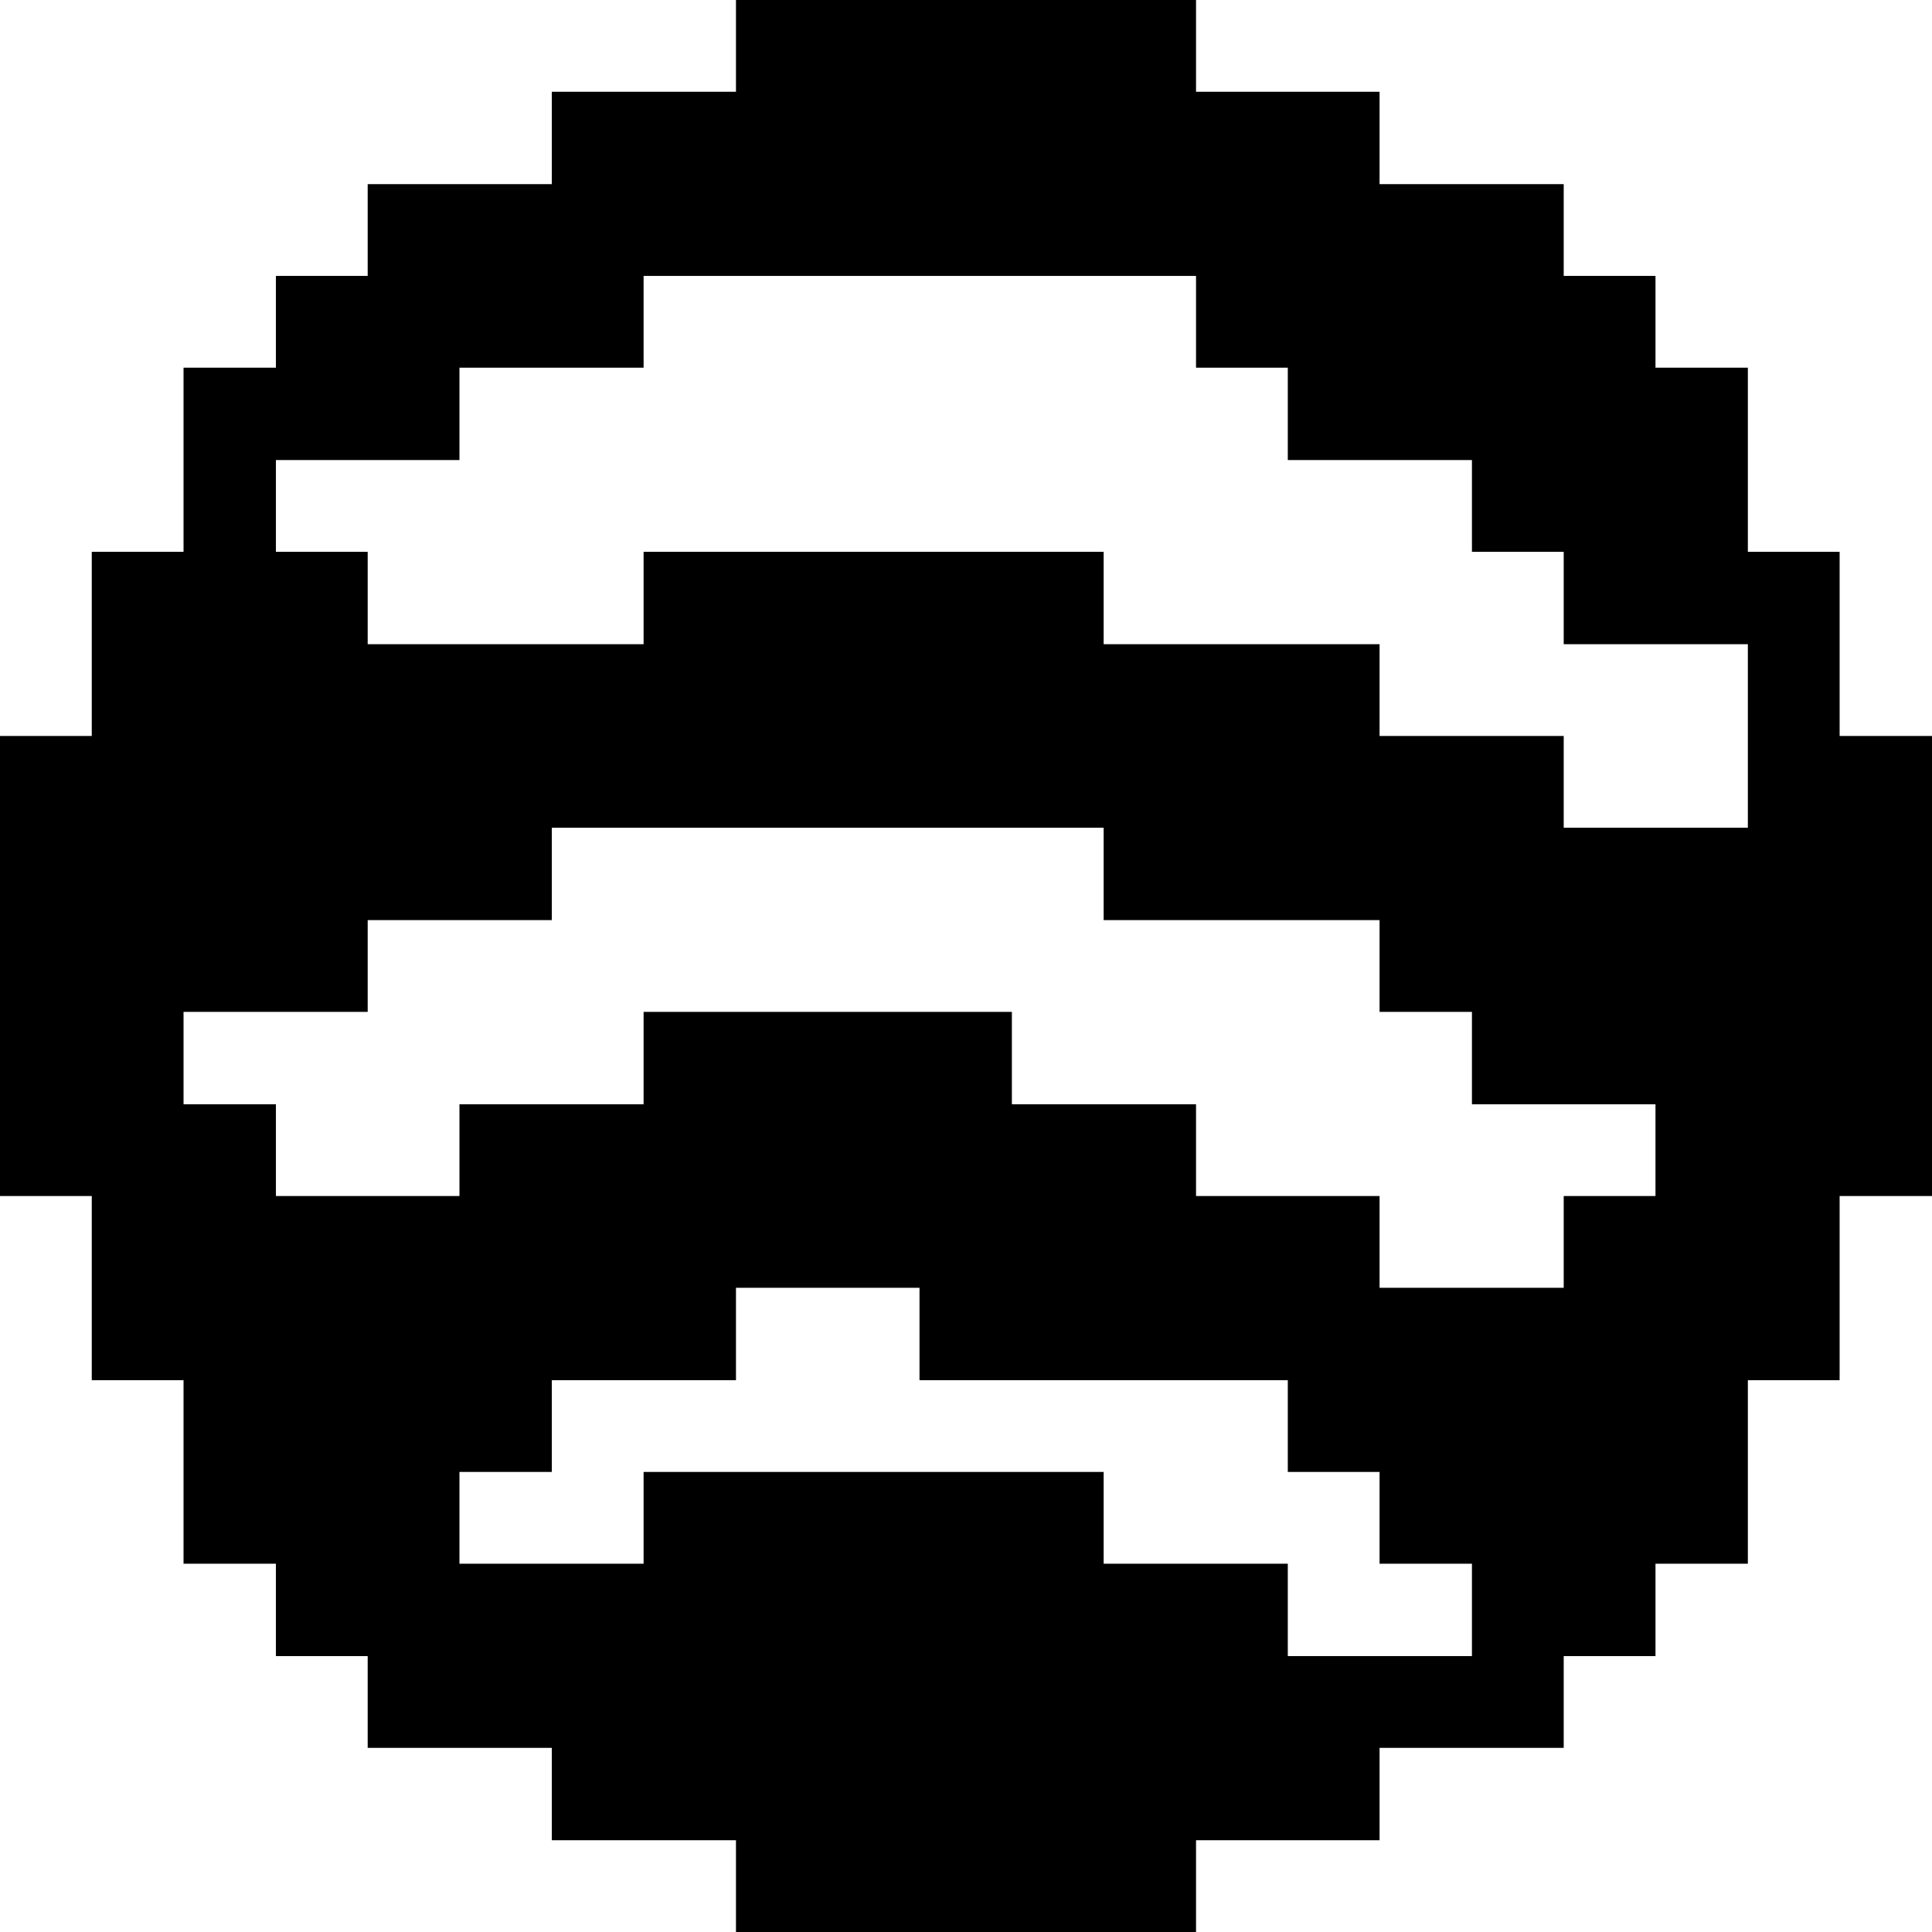 <svg xmlns="http://www.w3.org/2000/svg" viewBox="0 0 32 32" id="Logo-Spotify--Streamline-Pixel">
  <desc>
    Logo Spotify Streamline Icon: https://streamlinehq.com
  </desc>
  <title>logo-spotify</title>
  <path d="M30.47 9.14h-1.52V6.09h-1.53V4.57H25.9V3.05h-3.05V1.52h-3.04V0h-7.62v1.52H9.14v1.53H6.09v1.52H4.57v1.52H3.04v3.05H1.52v3.05H0v7.62h1.52v3.05h1.52v3.04h1.53v1.53h1.52v1.52h3.05v1.53h3.05V32h7.62v-1.52h3.04v-1.53h3.05v-1.52h1.52V25.9h1.53v-3.04h1.52v-3.05H32v-7.62h-1.53Zm-6.09 18.29h-3.05V25.9h-3.05v-1.52h-7.62v1.52H7.61v-1.52h1.53v-1.52h3.05v-1.53h3.04v1.53h6.1v1.52h1.52v1.52h1.53Zm3.04 -7.62H25.9v1.52h-3.05v-1.52h-3.04v-1.52h-3.05v-1.53h-6.1v1.53H7.61v1.52H4.57v-1.52H3.04v-1.53h3.05v-1.52h3.05v-1.53h9.14v1.53h4.57v1.52h1.53v1.53h3.04Zm1.53 -6.1H25.9v-1.52h-3.05v-1.52h-4.57V9.14h-7.62v1.53H6.09V9.14H4.57V7.62h3.04V6.09h3.05V4.57h9.15v1.52h1.52v1.53h3.05v1.52h1.52v1.53h3.05Z" fill="#000000" stroke-width="1"></path>
</svg>